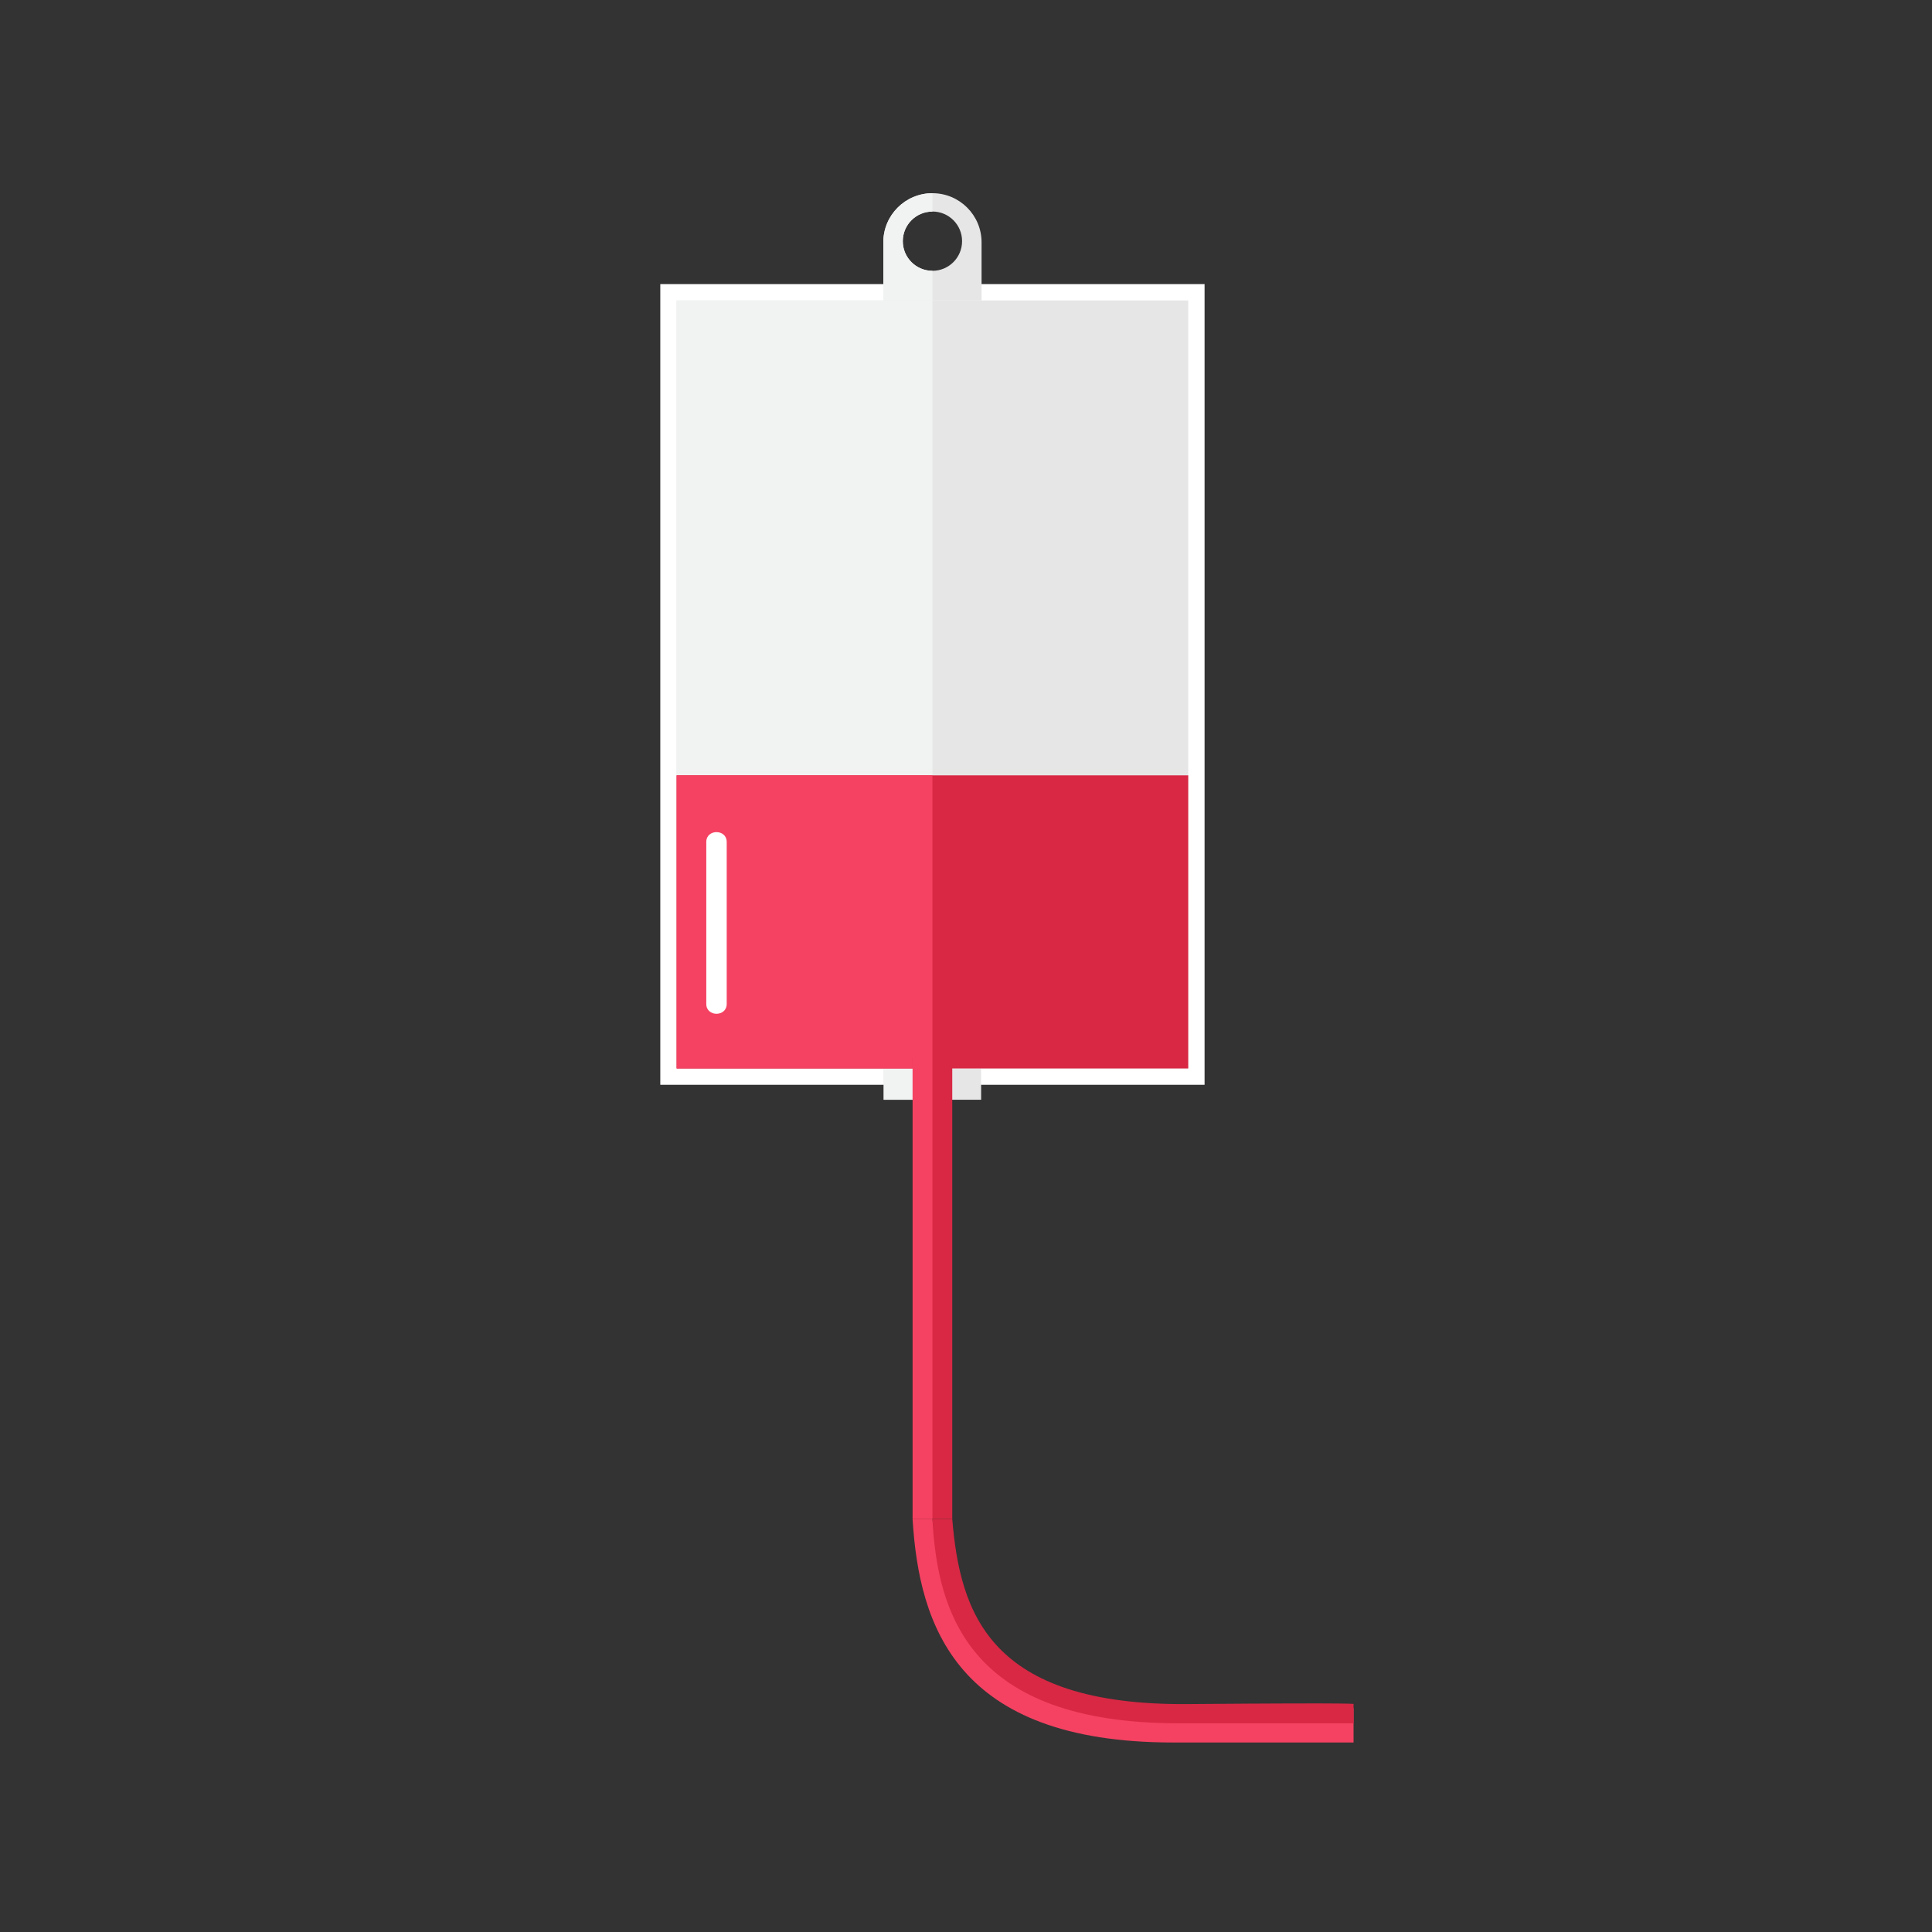 <?xml version="1.0" encoding="utf-8"?>
<!-- Generator: Adobe Illustrator 24.0.0, SVG Export Plug-In . SVG Version: 6.00 Build 0)  -->
<svg version="1.1" id="Calque_1" xmlns="http://www.w3.org/2000/svg" xmlns:xlink="http://www.w3.org/1999/xlink" x="0px" y="0px"
	 viewBox="0 0 350 350" style="enable-background:new 0 0 350 350;" xml:space="preserve">
<rect x="0" y="0" width="350" height="350" fill="#333333" stroke="none"/>
<g>
	<rect x="119.62" y="51.47" style="fill:#FFFFFF;" width="98.6" height="145.05"/>
	<g>
		<rect x="122.58" y="54.43" style="fill:#E6E6E6;" width="92.68" height="139.13"/>
		<rect x="122.58" y="54.43" style="fill:#F1F2F2;" width="46.34" height="139.13"/>
	</g>
	<g>
		<rect x="160.09" y="193.56" style="fill:#E6E6E6;" width="17.65" height="5.67"/>
		<rect x="160.09" y="193.56" style="fill:#F1F2F2;" width="8.83" height="5.67"/>
	</g>
	<g>
		<rect x="122.58" y="140.46" style="fill:#D82844;" width="92.68" height="53.1"/>
		<rect x="122.58" y="140.46" style="fill:#F54262;" width="46.34" height="53.1"/>
	</g>
	<g>
		<rect x="165.33" y="191.66" style="fill:#D82844;" width="7.18" height="83.51"/>
		<rect x="165.33" y="191.66" style="fill:#F54262;" width="3.59" height="83.51"/>
	</g>
	<path style="fill:#E6E6E6;" d="M168.92,35c-4.92,0-8.9,3.98-8.9,8.9v10.53h17.8V43.9C177.82,38.98,173.83,35,168.92,35z
		 M168.92,49.06c-2.96,0-5.37-2.4-5.37-5.37s2.4-5.37,5.37-5.37s5.37,2.4,5.37,5.37S171.88,49.06,168.92,49.06z"/>
	<path style="fill:#F1F2F2;" d="M163.55,43.7c0-2.96,2.4-5.37,5.37-5.37V35c-4.92,0-8.9,3.98-8.9,8.9v10.53h8.9v-5.37
		C165.96,49.06,163.55,46.66,163.55,43.7z"/>
	<path style="fill:#F54262;" d="M168.92,275.17c0,0,3.03,35.82,44.93,34.58c23.03-0.68,31.36-0.28,31.36-0.28v6.2
		c0,0-9.25,0-32.69,0c-39.35,0-46.01-21.22-47.2-40.5H168.92z"/>
	<path style="fill:#D82844;" d="M172.51,275.17c1.41,16.95,6.63,33.84,42.71,33.54c32.65-0.27,29.99,0,29.99,0v3.48
		c0,0-8.25,0-31.69,0c-38.08,0-43.68-20.08-44.61-37.02H172.51z"/>
	<g>
		<path style="fill:#FFFFFF;" d="M127.95,152.53c0,9.78,0,19.56,0,29.34c0,2.38,3.7,2.38,3.7,0c0-9.78,0-19.56,0-29.34
			C131.65,150.15,127.95,150.15,127.95,152.53L127.95,152.53z"/>
	</g>
</g>
</svg>
